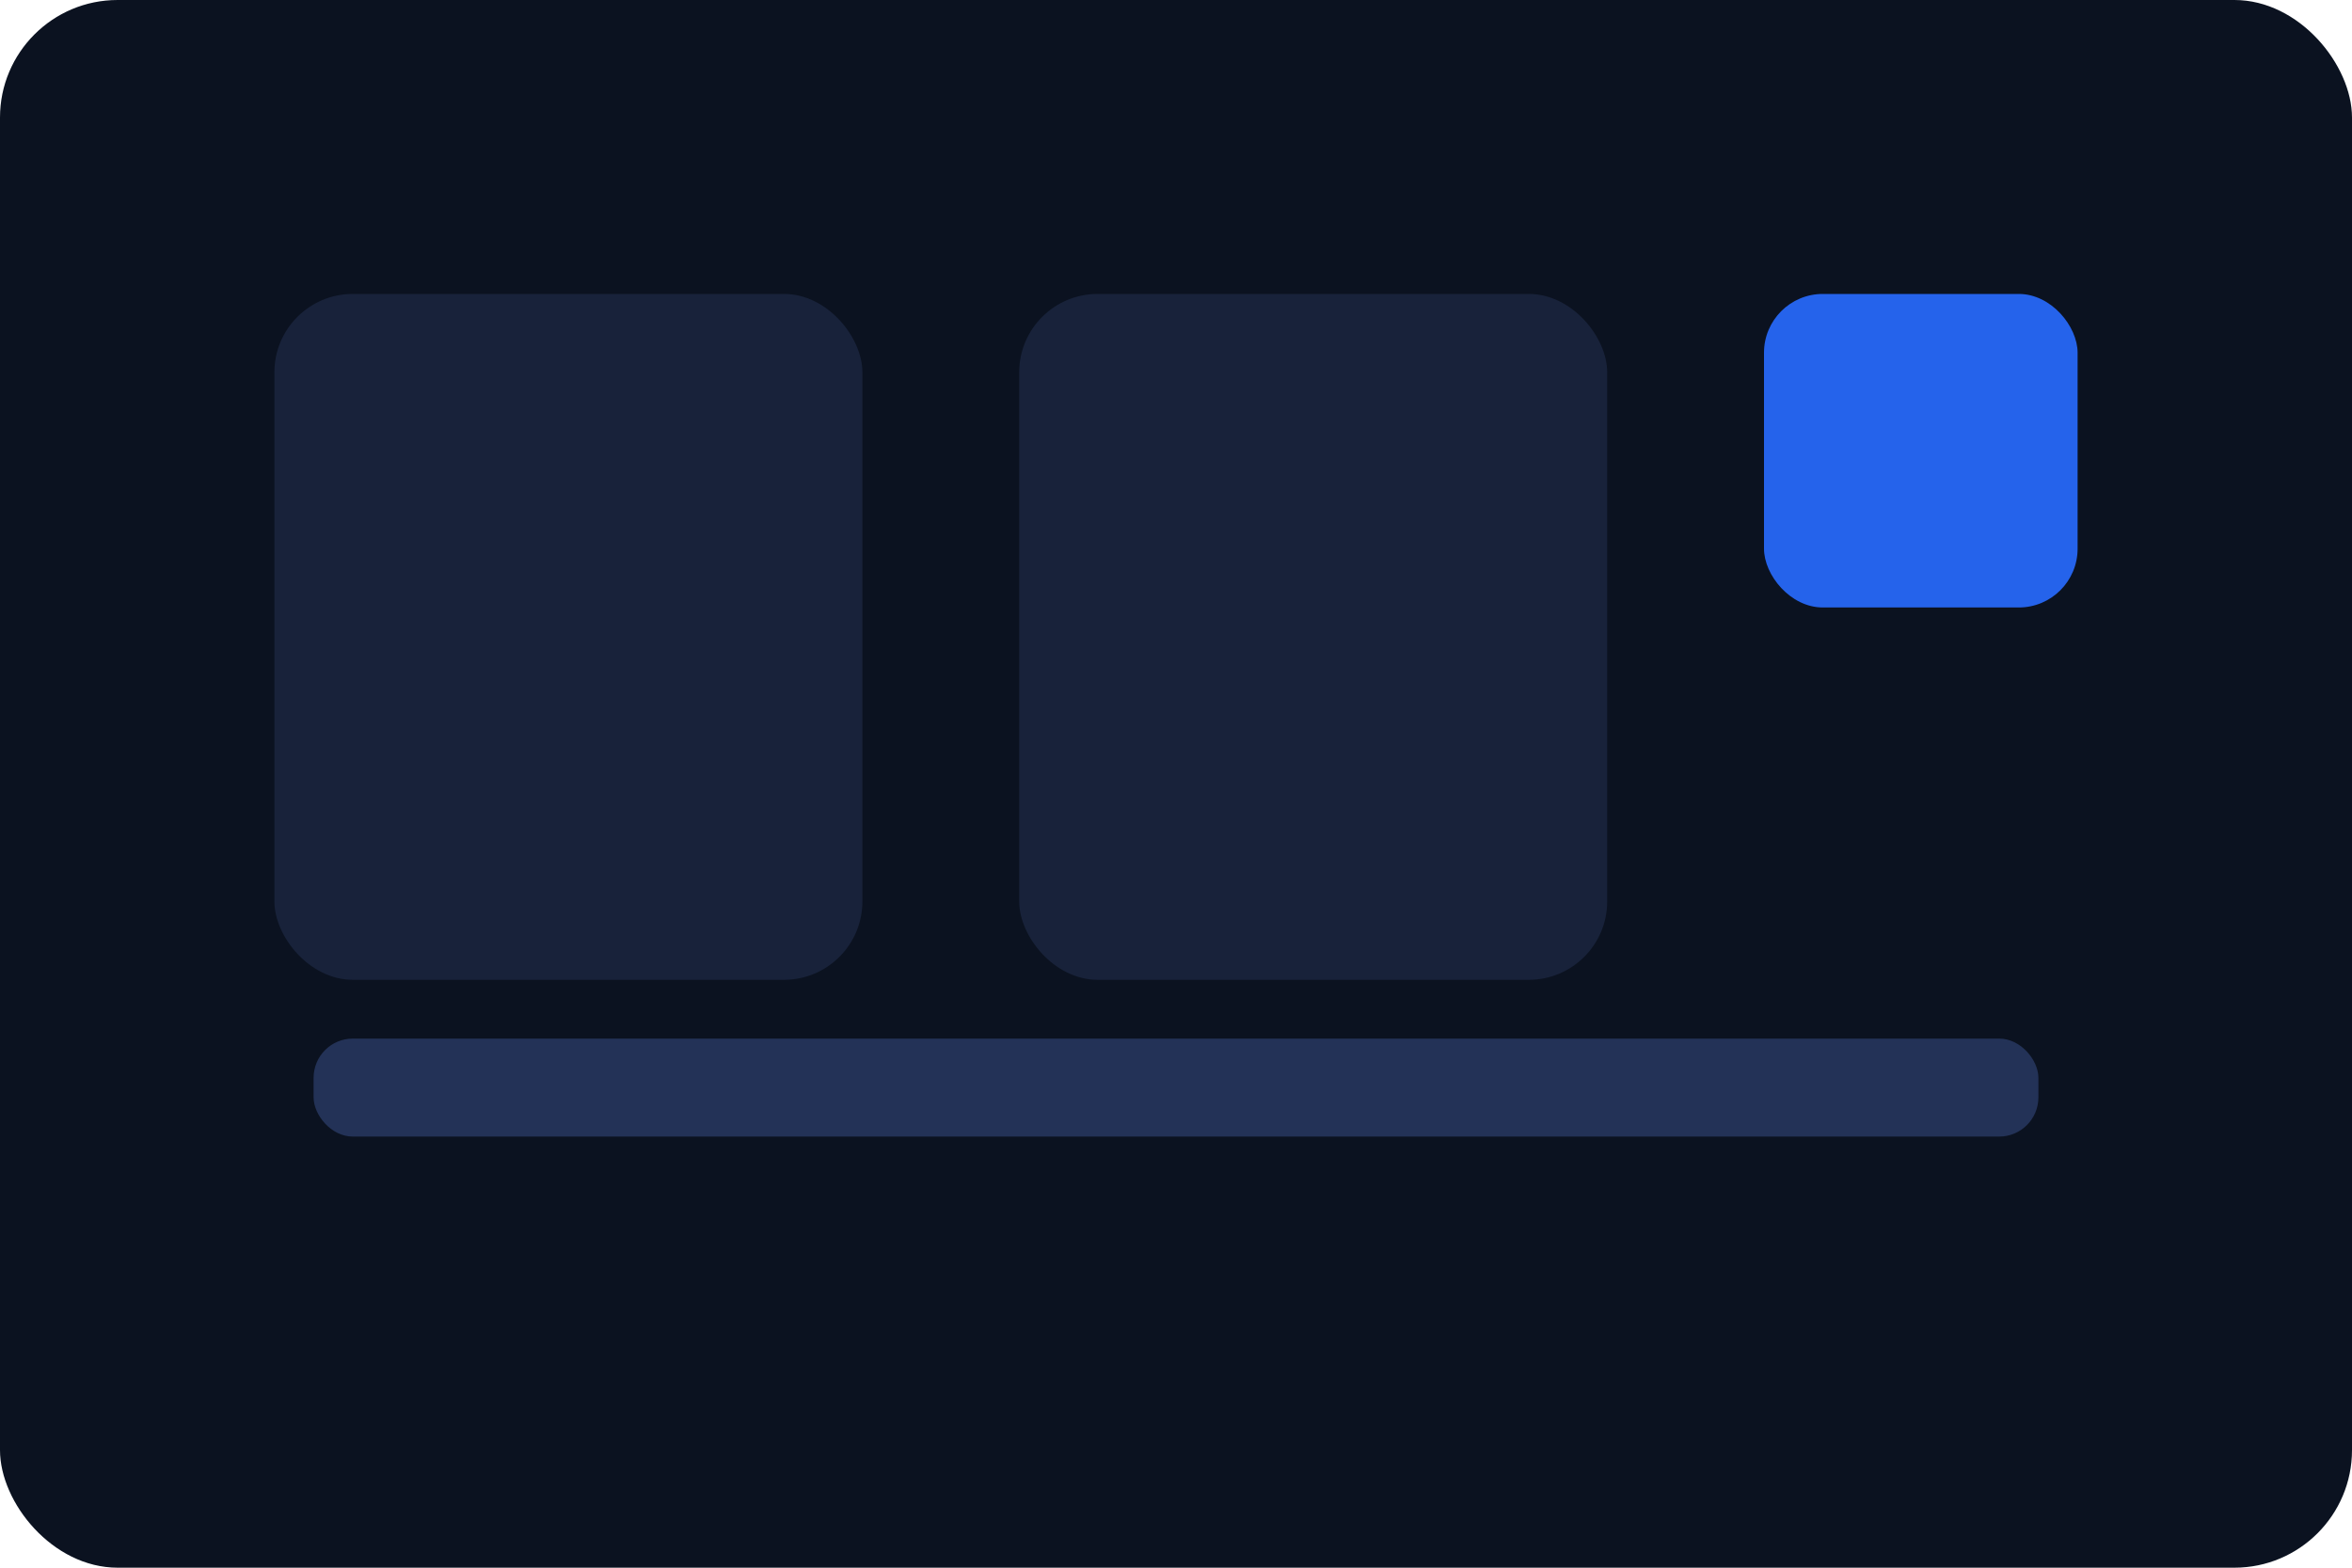 <svg xmlns="http://www.w3.org/2000/svg" width="240" height="160" viewBox="0 0 240 160" fill="none">
  <rect width="240" height="160" rx="12" fill="#0b1220"/>
  <rect x="28" y="30" width="60" height="70" rx="8" fill="#18223a"/>
  <rect x="104" y="30" width="60" height="70" rx="8" fill="#18223a"/>
  <rect x="180" y="30" width="32" height="32" rx="6" fill="#2563eb"/>
  <rect x="32" y="106" width="176" height="10" rx="4" fill="#233257"/>
</svg>
